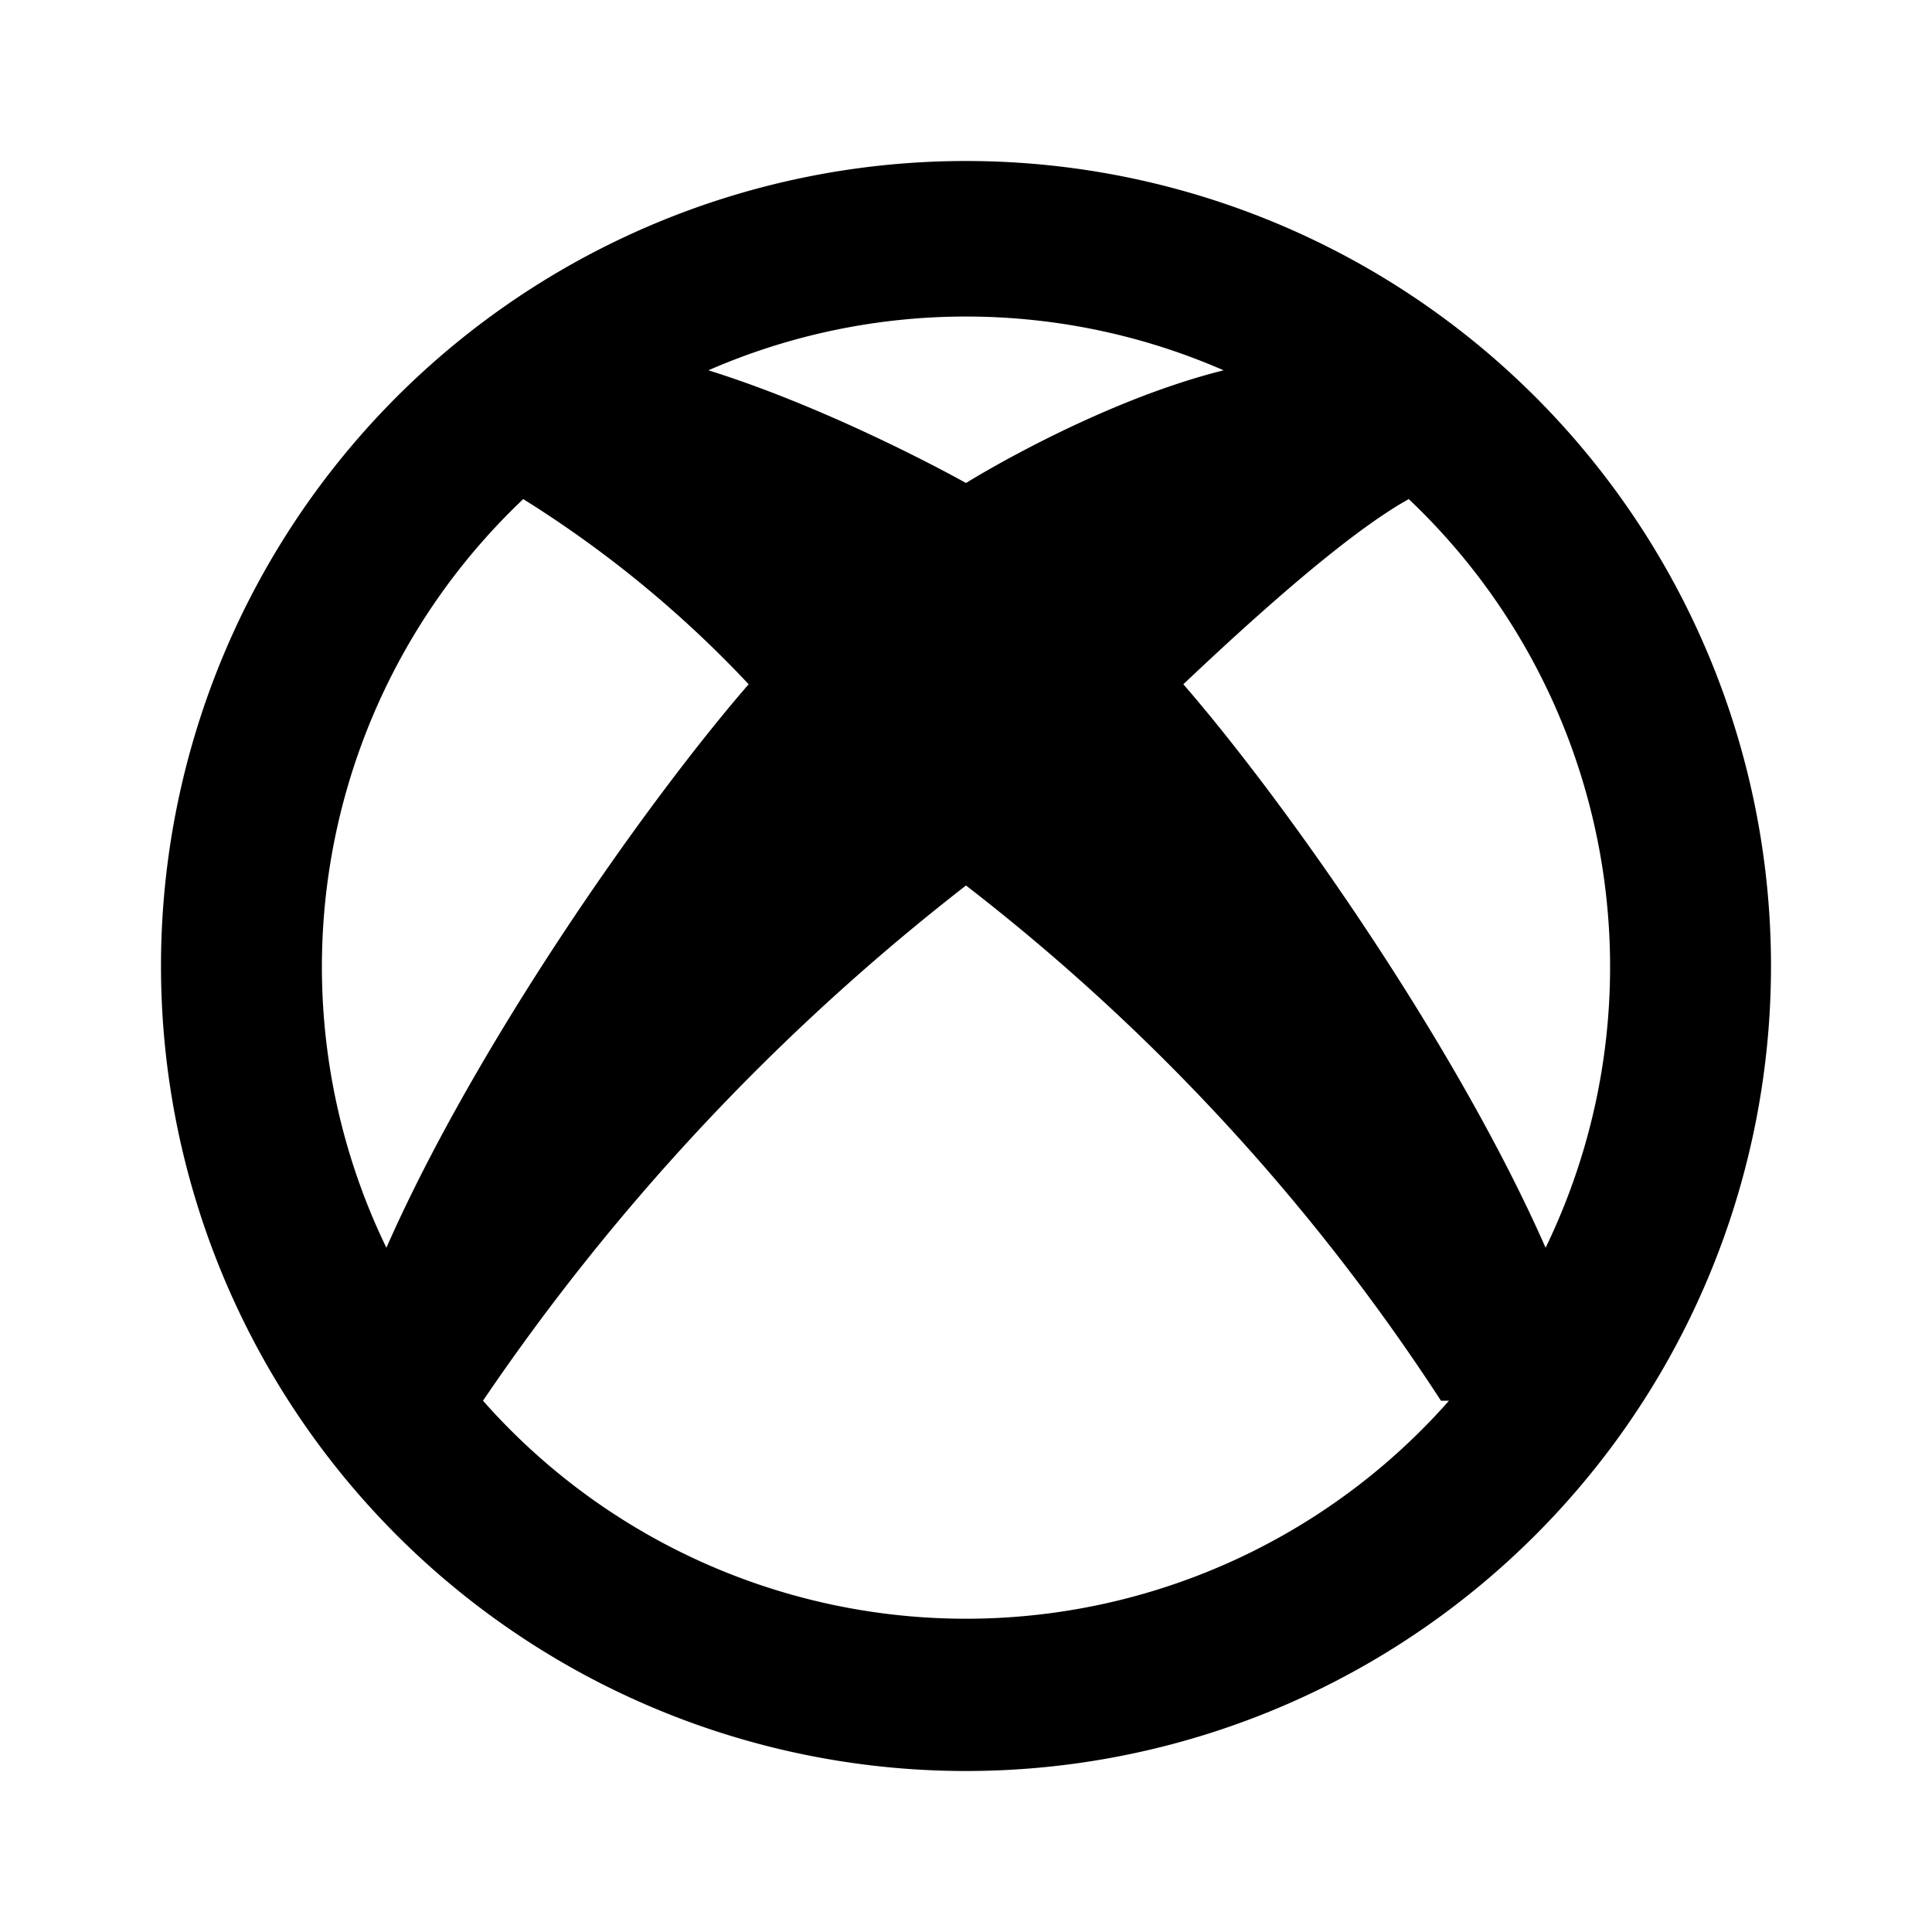 <svg xmlns="http://www.w3.org/2000/svg" fill="currentColor" viewBox="0 0 24 24"><path d="M4.8 15.5C5.9 13 8 10 9.3 8.5a14 14 0 0 0-2.8-2.3 8 8 0 0 0-1.7 9.3m4-10.9C10.4 5.1 12 6 12 6s1.6-1 3.2-1.4a8 8 0 0 0-6.4 0m8.7 1.6q-.9.5-2.8 2.3c1.3 1.5 3.4 4.5 4.5 7a8 8 0 0 0-1.7-9.3m.4 11.2A26 26 0 0 0 12 11a28 28 0 0 0-6 6.4 8 8 0 0 0 12 0M12 22a10 10 0 1 1 0-20 10 10 0 0 1 0 20"/></svg>
